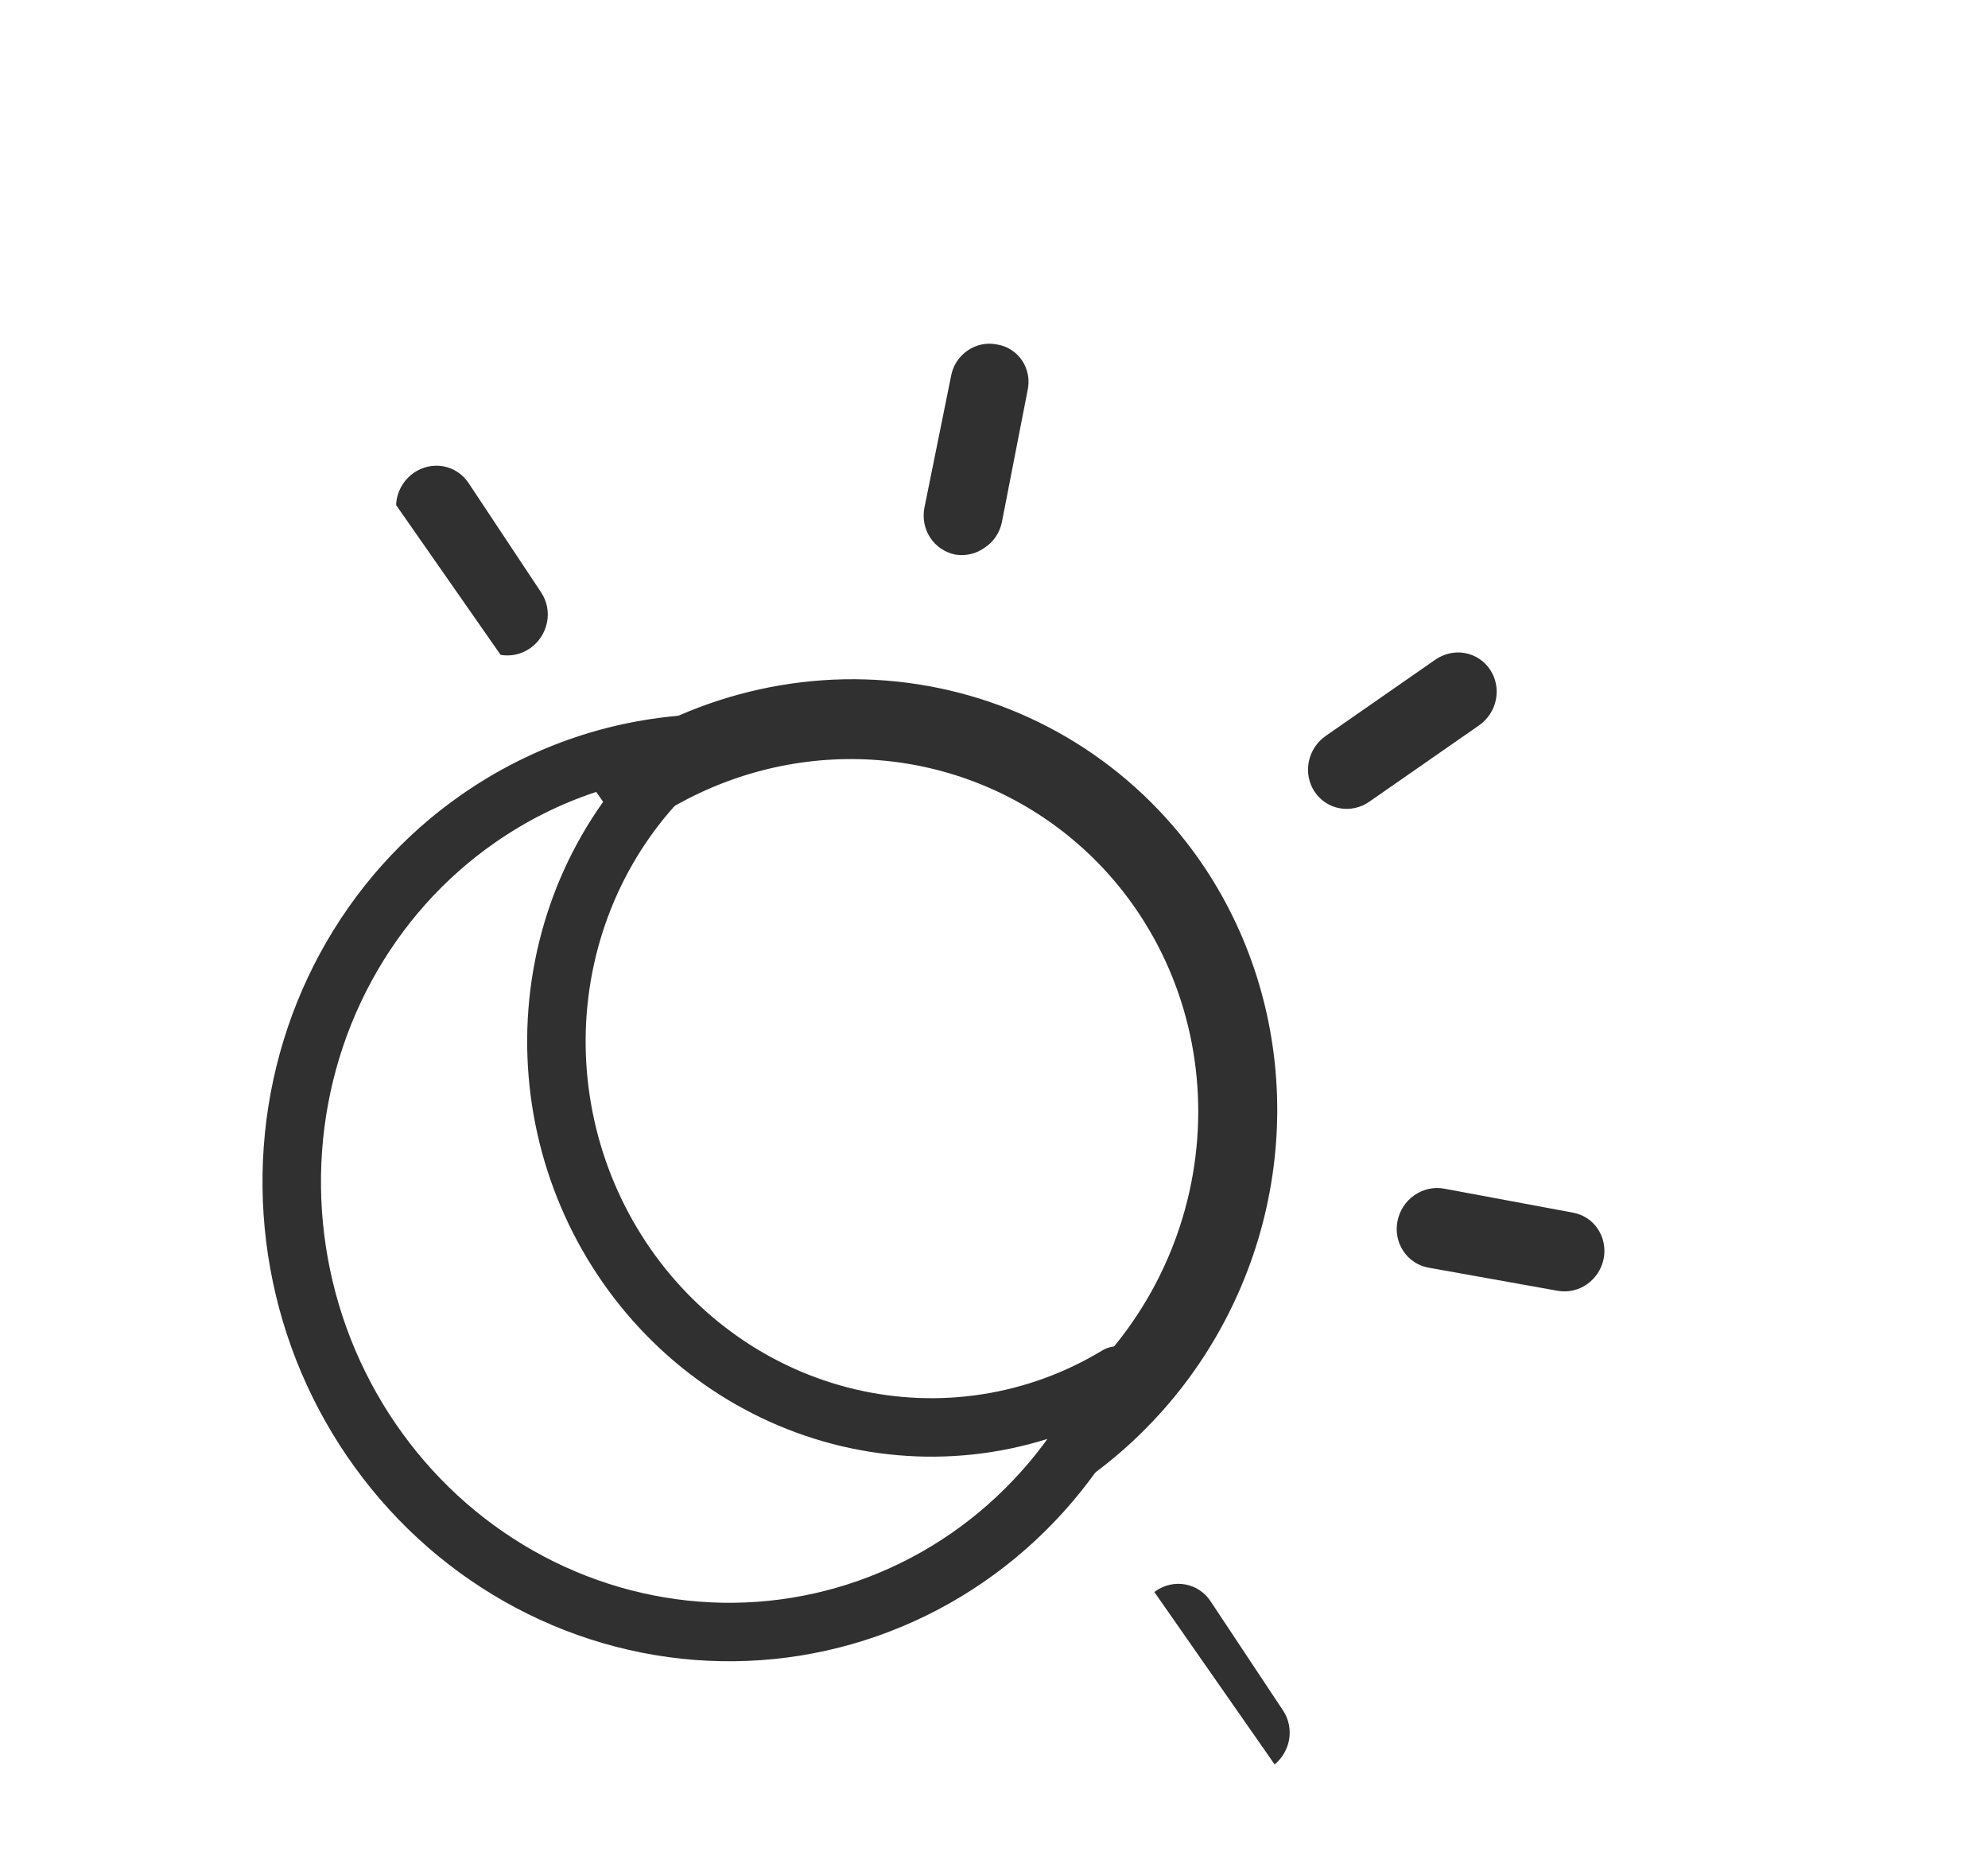 <svg width="34" height="32" viewBox="0 0 34 32" fill="none" xmlns="http://www.w3.org/2000/svg">
<g clip-path="url(#clip0_96098_2774)">
<path d="M8.182 14C9.336 13.197 10.636 12.781 11.94 12.721C10.672 13.727 9.831 15.197 9.588 16.833C9.346 18.469 9.719 20.146 10.633 21.524C11.547 22.902 12.932 23.876 14.507 24.248C16.082 24.62 17.727 24.363 19.108 23.527C18.64 24.59 17.938 25.523 17.057 26.254C16.176 26.985 15.14 27.494 14.03 27.742C12.92 27.99 11.766 27.969 10.658 27.681C9.55 27.394 8.518 26.847 7.643 26.085C6.769 25.322 6.075 24.364 5.615 23.285C5.156 22.206 4.945 21.035 4.997 19.865C5.049 18.695 5.363 17.556 5.916 16.539C6.469 15.521 7.244 14.652 8.182 14Z" stroke="#303030" stroke-linecap="round" stroke-linejoin="round"/>
</g>
<g clip-path="url(#clip1_96098_2774)">
<path d="M10.31 12.963C9.086 13.814 8.13 15.009 7.562 16.397C6.995 17.785 6.843 19.303 7.124 20.759C7.406 22.216 8.109 23.545 9.144 24.579C10.179 25.613 11.5 26.306 12.94 26.569C14.38 26.832 15.874 26.654 17.234 26.058C18.593 25.462 19.757 24.474 20.578 23.219C21.398 21.964 21.839 20.499 21.844 19.008C21.849 17.518 21.419 16.069 20.607 14.845C19.516 13.207 17.82 12.088 15.89 11.736C13.96 11.383 11.953 11.824 10.31 12.963ZM17.774 24.212C16.772 24.909 15.596 25.293 14.394 25.316C13.192 25.339 12.018 25 11.021 24.341C10.024 23.683 9.248 22.735 8.792 21.617C8.336 20.499 8.22 19.261 8.459 18.061C8.697 16.86 9.28 15.751 10.133 14.872C10.986 13.993 12.071 13.386 13.251 13.125C14.431 12.865 15.652 12.963 16.761 13.409C17.87 13.854 18.817 14.627 19.481 15.628C20.372 16.97 20.692 18.629 20.372 20.239C20.052 21.849 19.118 23.278 17.774 24.212ZM8.13 10.917L6.886 9.042C6.787 8.892 6.752 8.708 6.787 8.529C6.823 8.35 6.927 8.192 7.076 8.088C7.225 7.984 7.408 7.944 7.583 7.976C7.759 8.008 7.913 8.11 8.012 8.259L9.256 10.134C9.355 10.283 9.391 10.467 9.355 10.646C9.319 10.825 9.216 10.984 9.066 11.088C8.917 11.191 8.735 11.232 8.559 11.2C8.383 11.168 8.229 11.066 8.13 10.917ZM1.927 17.558C1.841 17.543 1.759 17.51 1.686 17.462C1.613 17.414 1.551 17.351 1.502 17.278C1.454 17.205 1.42 17.123 1.404 17.036C1.387 16.949 1.387 16.859 1.404 16.771C1.422 16.683 1.456 16.6 1.505 16.525C1.554 16.45 1.617 16.385 1.69 16.334C1.763 16.283 1.845 16.247 1.932 16.228C2.018 16.209 2.106 16.207 2.192 16.223L4.402 16.619C4.576 16.654 4.729 16.756 4.828 16.905C4.926 17.054 4.963 17.237 4.93 17.416C4.912 17.505 4.876 17.59 4.825 17.665C4.774 17.741 4.708 17.806 4.633 17.855C4.56 17.907 4.479 17.944 4.393 17.964C4.307 17.984 4.219 17.986 4.133 17.97L1.927 17.558ZM6.348 24.759C6.447 24.908 6.483 25.093 6.447 25.271C6.411 25.45 6.308 25.609 6.158 25.713L4.282 27.017C4.133 27.121 3.95 27.162 3.775 27.129C3.599 27.097 3.445 26.995 3.346 26.846C3.247 26.697 3.212 26.513 3.247 26.334C3.283 26.155 3.387 25.996 3.536 25.892L5.412 24.588C5.561 24.484 5.744 24.444 5.919 24.476C6.095 24.508 6.249 24.61 6.348 24.759ZM12.494 28.815C12.668 28.85 12.821 28.953 12.92 29.101C13.018 29.25 13.055 29.433 13.022 29.612L12.567 31.86C12.55 31.948 12.516 32.032 12.467 32.106C12.418 32.181 12.355 32.246 12.282 32.297C12.208 32.348 12.126 32.384 12.04 32.403C11.954 32.422 11.865 32.424 11.779 32.408C11.693 32.392 11.611 32.359 11.539 32.311C11.466 32.263 11.403 32.201 11.355 32.128C11.306 32.055 11.273 31.972 11.256 31.885C11.239 31.798 11.239 31.708 11.257 31.62L11.696 29.37C11.734 29.192 11.839 29.034 11.988 28.931C12.137 28.827 12.318 28.786 12.494 28.815ZM20.701 27.383L21.945 29.258C22.044 29.407 22.079 29.592 22.044 29.77C22.008 29.949 21.904 30.108 21.755 30.212C21.606 30.316 21.423 30.356 21.248 30.324C21.072 30.292 20.918 30.19 20.819 30.041L19.575 28.166C19.476 28.017 19.44 27.832 19.476 27.654C19.512 27.475 19.615 27.316 19.765 27.212C19.914 27.108 20.096 27.068 20.272 27.1C20.448 27.132 20.602 27.234 20.701 27.383ZM26.904 20.741C26.99 20.757 27.072 20.79 27.145 20.838C27.218 20.886 27.28 20.948 27.328 21.021C27.377 21.095 27.411 21.177 27.427 21.264C27.444 21.351 27.444 21.441 27.427 21.529C27.409 21.616 27.375 21.7 27.326 21.775C27.277 21.85 27.214 21.915 27.141 21.966C27.068 22.017 26.985 22.053 26.899 22.072C26.813 22.091 26.725 22.092 26.639 22.077L24.429 21.681C24.254 21.649 24.099 21.547 24 21.397C23.901 21.248 23.865 21.063 23.901 20.884C23.936 20.705 24.04 20.546 24.19 20.442C24.34 20.338 24.522 20.298 24.698 20.33L26.904 20.741ZM25.485 11.454C25.584 11.603 25.619 11.787 25.584 11.966C25.548 12.145 25.444 12.304 25.295 12.407L23.419 13.712C23.27 13.816 23.087 13.856 22.912 13.824C22.736 13.792 22.582 13.69 22.483 13.541C22.384 13.392 22.348 13.207 22.384 13.028C22.419 12.85 22.523 12.691 22.673 12.587L24.549 11.282C24.698 11.179 24.881 11.138 25.056 11.17C25.232 11.203 25.386 11.304 25.485 11.454ZM17.052 5.892C17.139 5.905 17.222 5.937 17.296 5.985C17.369 6.032 17.433 6.095 17.482 6.168C17.531 6.242 17.564 6.325 17.58 6.413C17.596 6.501 17.594 6.591 17.574 6.679L17.135 8.93C17.117 9.018 17.083 9.101 17.033 9.176C16.984 9.25 16.92 9.314 16.846 9.363C16.773 9.417 16.69 9.456 16.603 9.476C16.515 9.497 16.425 9.5 16.337 9.485C16.163 9.45 16.01 9.347 15.911 9.199C15.812 9.05 15.776 8.867 15.809 8.688L16.264 6.44C16.279 6.351 16.312 6.266 16.36 6.19C16.409 6.114 16.472 6.048 16.546 5.997C16.619 5.946 16.702 5.91 16.789 5.892C16.876 5.874 16.965 5.874 17.052 5.892Z" fill="#303030"/>
</g>
<defs>
<clipPath id="clip0_96098_2774">
<rect width="18.84" height="17.19" fill="white" transform="matrix(0.834 -0.551 0.572 0.82 0 17.903)"/>
</clipPath>
<clipPath id="clip1_96098_2774">
<rect width="14.46" height="27.302" fill="white" transform="matrix(0.834 -0.551 0.572 0.82 6.311 7.974)"/>
</clipPath>
</defs>
</svg>
